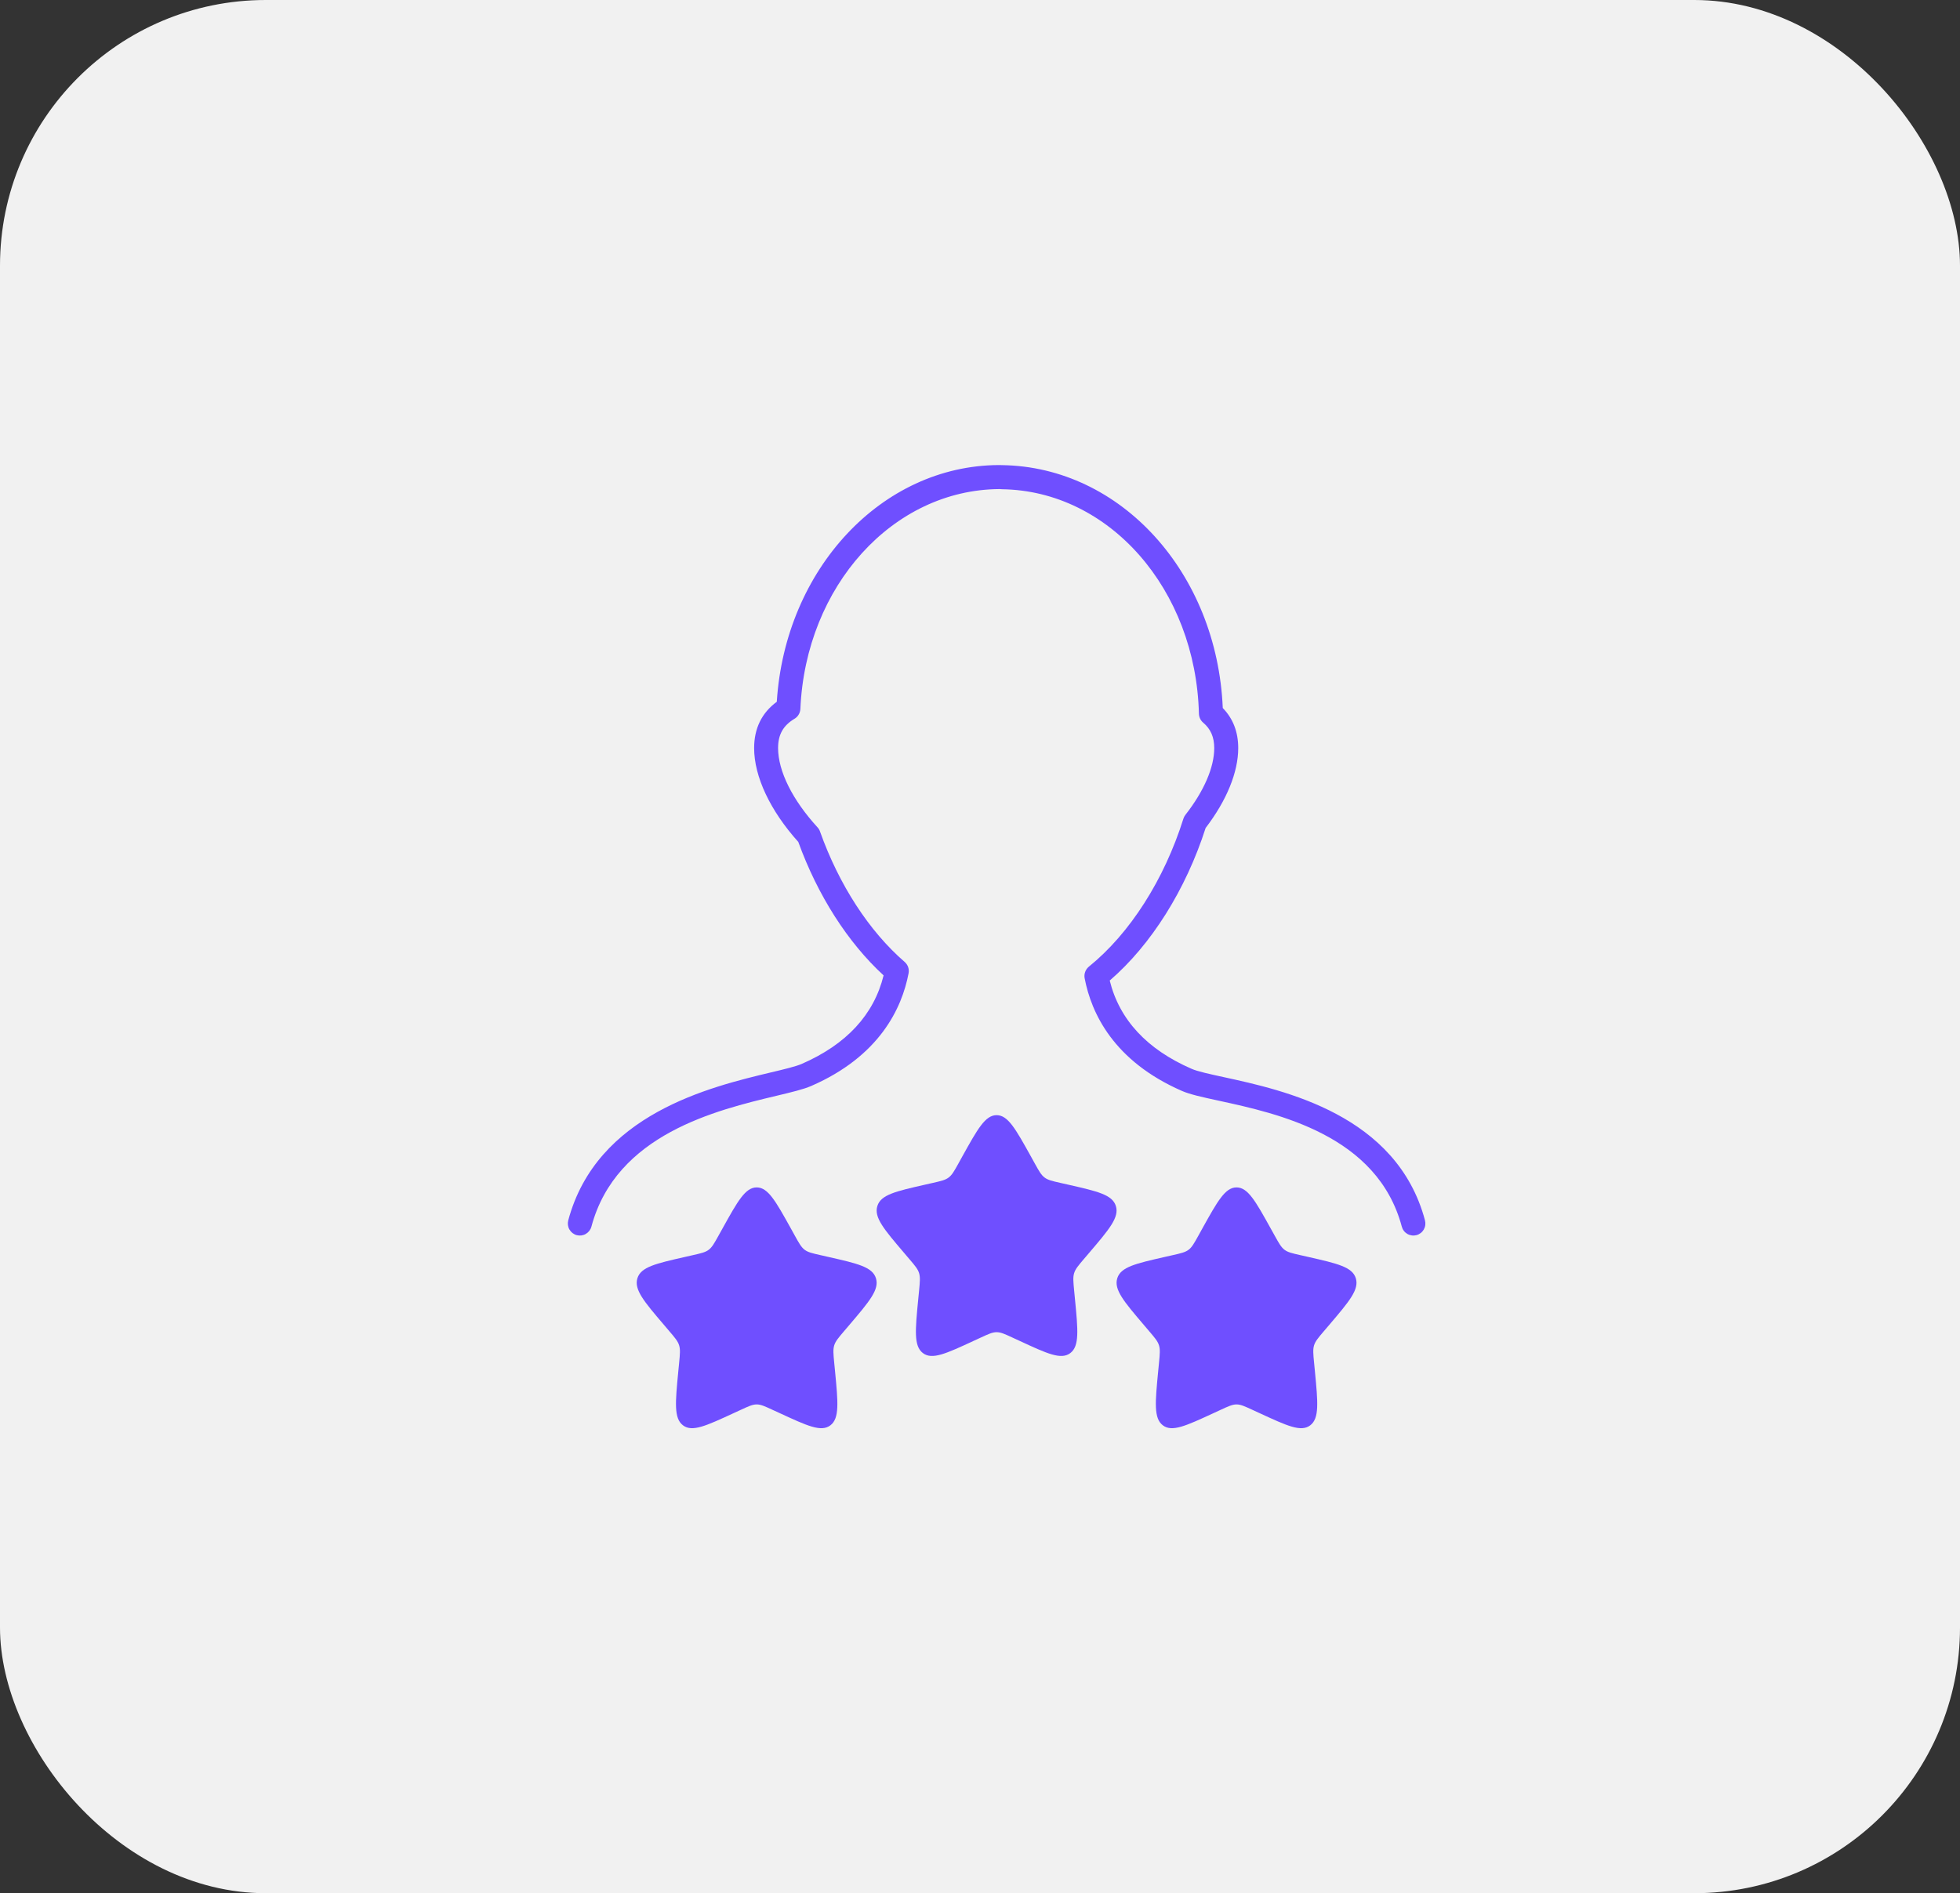 <svg width="59" height="57" viewBox="0 0 59 57" fill="none" xmlns="http://www.w3.org/2000/svg">
<rect x="0" y="0" width="59" height="57" fill="#333333" stroke="none"/>
<rect width="59" height="57" rx="8" fill="#F1F1F1"/>
<path d="M21.75 36.985C22.207 36.162 22.436 35.75 22.778 35.75C23.12 35.75 23.348 36.162 23.806 36.985L23.924 37.199C24.054 37.433 24.119 37.55 24.22 37.627C24.322 37.704 24.448 37.733 24.701 37.79L24.93 37.842C25.819 38.044 26.262 38.145 26.368 38.486C26.474 38.827 26.171 39.182 25.566 39.893L25.409 40.077C25.237 40.279 25.151 40.38 25.112 40.505C25.073 40.63 25.086 40.765 25.112 41.034L25.136 41.28C25.227 42.228 25.273 42.702 24.997 42.913C24.72 43.124 24.304 42.931 23.473 42.547L23.257 42.448C23.021 42.339 22.903 42.284 22.778 42.284C22.652 42.284 22.534 42.339 22.298 42.448L22.083 42.547C21.251 42.931 20.835 43.124 20.559 42.913C20.282 42.702 20.328 42.228 20.419 41.28L20.443 41.035C20.469 40.765 20.482 40.63 20.443 40.505C20.405 40.38 20.319 40.279 20.147 40.078L19.99 39.893C19.384 39.183 19.082 38.827 19.187 38.486C19.293 38.145 19.737 38.044 20.626 37.842L20.855 37.79C21.108 37.733 21.234 37.704 21.335 37.627C21.436 37.55 21.501 37.433 21.631 37.199L21.75 36.985Z" fill="#6F4FFF"/>
<path d="M28.972 34.81C29.43 33.987 29.658 33.575 30 33.575C30.342 33.575 30.57 33.987 31.028 34.81L31.146 35.024C31.276 35.258 31.341 35.375 31.443 35.452C31.544 35.529 31.67 35.558 31.923 35.615L32.153 35.667C33.041 35.869 33.485 35.97 33.59 36.311C33.696 36.652 33.393 37.008 32.788 37.718L32.631 37.902C32.459 38.104 32.373 38.205 32.334 38.33C32.295 38.455 32.309 38.59 32.334 38.859L32.358 39.105C32.45 40.053 32.496 40.527 32.219 40.738C31.942 40.949 31.526 40.757 30.695 40.372L30.48 40.273C30.243 40.163 30.125 40.109 30 40.109C29.875 40.109 29.757 40.163 29.52 40.273L29.305 40.372C28.474 40.757 28.058 40.949 27.781 40.738C27.504 40.527 27.55 40.053 27.642 39.105L27.666 38.86C27.692 38.59 27.704 38.455 27.666 38.33C27.627 38.205 27.541 38.104 27.369 37.903L27.212 37.718C26.607 37.008 26.304 36.652 26.41 36.311C26.515 35.97 26.959 35.869 27.848 35.667L28.078 35.615C28.33 35.558 28.456 35.529 28.557 35.452C28.659 35.375 28.724 35.258 28.854 35.024L28.972 34.81Z" fill="#6F4FFF"/>
<path d="M36.194 36.985C36.652 36.162 36.88 35.75 37.222 35.75C37.564 35.75 37.793 36.162 38.25 36.985L38.369 37.199C38.499 37.433 38.564 37.55 38.665 37.627C38.766 37.704 38.892 37.733 39.145 37.79L39.375 37.842C40.263 38.044 40.707 38.145 40.813 38.486C40.918 38.827 40.615 39.182 40.01 39.893L39.853 40.077C39.681 40.279 39.595 40.38 39.556 40.505C39.518 40.63 39.531 40.765 39.557 41.034L39.581 41.28C39.672 42.228 39.718 42.702 39.441 42.913C39.165 43.124 38.749 42.931 37.917 42.547L37.702 42.448C37.466 42.339 37.347 42.284 37.222 42.284C37.097 42.284 36.979 42.339 36.742 42.448L36.528 42.547C35.696 42.931 35.28 43.124 35.004 42.913C34.727 42.702 34.773 42.228 34.864 41.28L34.888 41.035C34.914 40.765 34.927 40.63 34.888 40.505C34.849 40.38 34.763 40.279 34.591 40.078L34.434 39.893C33.829 39.183 33.526 38.827 33.632 38.486C33.738 38.145 34.182 38.044 35.07 37.842L35.3 37.79C35.552 37.733 35.678 37.704 35.78 37.627C35.881 37.55 35.946 37.433 36.076 37.199L36.194 36.985Z" fill="#6F4FFF"/>
<path d="M17.361 37.188C17.454 37.212 17.552 37.199 17.635 37.15C17.717 37.102 17.778 37.024 17.803 36.931C18.547 34.145 21.57 33.423 23.377 32.991C23.83 32.883 24.188 32.797 24.42 32.696C26.478 31.799 27.149 30.357 27.35 29.304C27.362 29.241 27.357 29.177 27.337 29.116C27.316 29.056 27.279 29.003 27.231 28.961C26.159 28.032 25.255 26.638 24.684 25.035C24.668 24.988 24.643 24.946 24.61 24.91C23.855 24.087 23.422 23.216 23.422 22.522C23.422 22.117 23.574 21.845 23.917 21.64C23.969 21.609 24.012 21.566 24.042 21.514C24.073 21.463 24.09 21.404 24.093 21.344C24.253 17.651 26.873 14.744 30.087 14.725L30.164 14.73C33.394 14.775 35.997 17.745 36.09 21.49C36.092 21.541 36.104 21.591 36.126 21.638C36.148 21.684 36.18 21.725 36.219 21.758C36.445 21.95 36.551 22.193 36.551 22.524C36.551 23.105 36.242 23.819 35.683 24.534C35.657 24.568 35.636 24.607 35.623 24.648C35.045 26.487 34.008 28.11 32.778 29.103C32.727 29.145 32.689 29.199 32.666 29.261C32.643 29.322 32.638 29.389 32.65 29.453C32.851 30.505 33.522 31.947 35.58 32.846C35.823 32.952 36.201 33.034 36.68 33.138C38.469 33.526 41.462 34.178 42.197 36.931C42.209 36.977 42.23 37.02 42.259 37.058C42.288 37.096 42.324 37.127 42.365 37.151C42.407 37.175 42.452 37.19 42.499 37.196C42.546 37.203 42.594 37.199 42.64 37.187C42.685 37.175 42.728 37.153 42.766 37.124C42.804 37.095 42.835 37.059 42.859 37.018C42.882 36.977 42.898 36.931 42.904 36.884C42.91 36.837 42.907 36.788 42.895 36.742C42.046 33.562 38.654 32.825 36.833 32.429C36.41 32.337 36.046 32.258 35.868 32.179C34.525 31.594 33.697 30.701 33.405 29.522C34.652 28.447 35.695 26.788 36.292 24.928C36.925 24.101 37.273 23.25 37.273 22.523C37.273 22.038 37.117 21.634 36.808 21.317C36.636 17.255 33.748 14.055 30.164 14.004L30.056 14.002C26.537 14.021 23.637 17.136 23.383 21.129C22.931 21.462 22.701 21.93 22.701 22.524C22.701 23.381 23.184 24.407 24.03 25.348C24.614 26.96 25.52 28.376 26.598 29.367C26.307 30.55 25.479 31.446 24.133 32.032C23.959 32.108 23.612 32.192 23.21 32.287C21.375 32.725 17.961 33.541 17.105 36.744C17.081 36.837 17.094 36.936 17.142 37.019C17.19 37.102 17.269 37.163 17.361 37.188Z" fill="#6F4FFF"/>
</svg>
